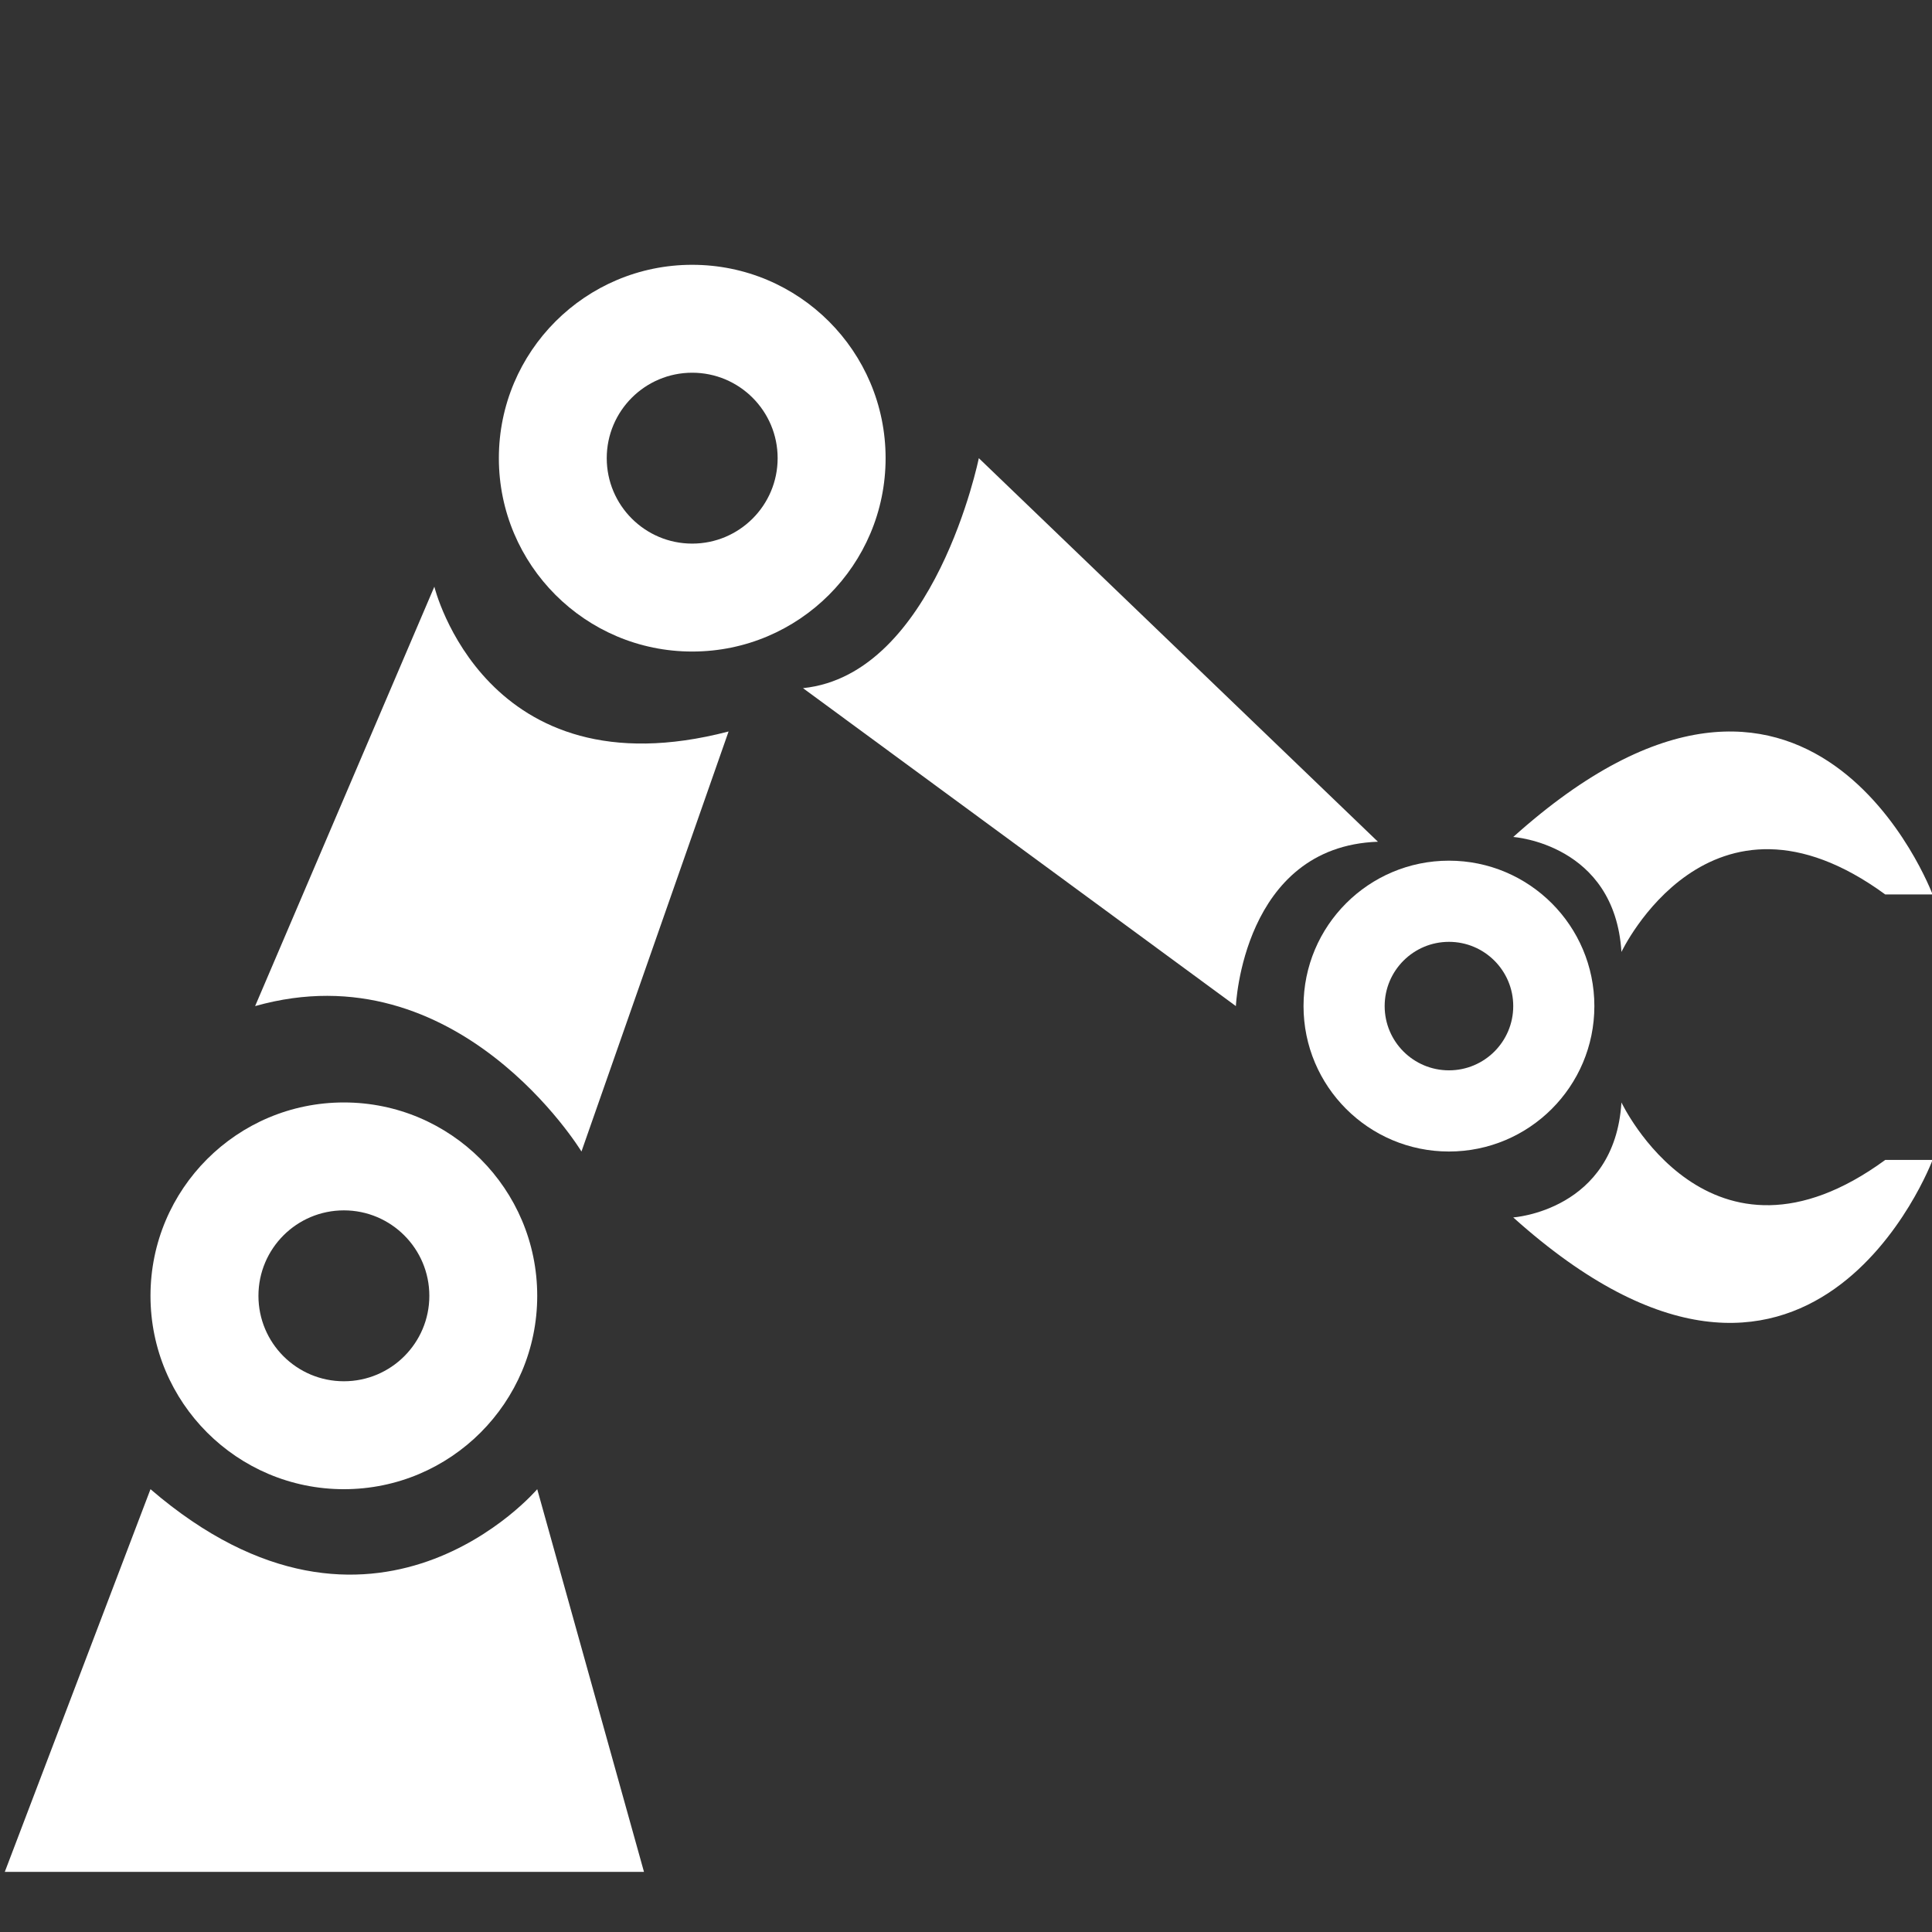 <?xml version="1.0" encoding="UTF-8" standalone="no"?>
<!-- Generator: Adobe Illustrator 16.0.0, SVG Export Plug-In . SVG Version: 6.00 Build 0)  -->

<svg
   xmlns:dc="http://purl.org/dc/elements/1.1/"
   xmlns:cc="http://creativecommons.org/ns#"
   xmlns:rdf="http://www.w3.org/1999/02/22-rdf-syntax-ns#"
   xmlns:svg="http://www.w3.org/2000/svg"
   xmlns="http://www.w3.org/2000/svg"
   xmlns:sodipodi="http://sodipodi.sourceforge.net/DTD/sodipodi-0.dtd"
   xmlns:inkscape="http://www.inkscape.org/namespaces/inkscape"
   version="1.1"
   id="Layer_1"
   x="0px"
   y="0px"
   width="800px"
   height="800px"
   viewBox="0 0 800 800"
   enable-background="new 0 0 800 800"
   xml:space="preserve"
   inkscape:version="0.48.4 r9939"
   sodipodi:docname="excavator3.svg"><rect x="0" y="0" width="800" height="800" fill="#333333" stroke="none"/><defs
     id="defs23" /><sodipodi:namedview
     pagecolor="#ffffff"
     bordercolor="#666666"
     borderopacity="1"
     objecttolerance="10"
     gridtolerance="10"
     guidetolerance="10"
     inkscape:pageopacity="0"
     inkscape:pageshadow="2"
     inkscape:window-width="640"
     inkscape:window-height="480"
     id="namedview21"
     showgrid="false"
     inkscape:zoom="0.295"
     inkscape:cx="400"
     inkscape:cy="400"
     inkscape:window-x="502"
     inkscape:window-y="330"
     inkscape:window-maximized="0"
     inkscape:current-layer="Layer_1" /><g
     id="g3"
     style="fill:#ffffff"><path
       fill="#231F20"
       d="M626.6,346.576c0,0,42.015,2.791,44.806,47.606c0,0,36.396-77.03,109.231-23.809h19.597   C800.232,370.375,749.829,235.949,626.6,346.576z"
       id="path5"
       style="fill:#ffffff" /><path
       fill="#231F20"
       d="M671.404,456.502c-2.791,44.814-44.806,47.608-44.806,47.608   c123.229,110.628,173.634-23.801,173.634-23.801h-19.597C707.801,533.535,671.404,456.502,671.404,456.502z"
       id="path7"
       style="fill:#ffffff" /><path
       fill="#231F20"
       d="M511.754,416.605c0,0,2.787-66.09,58.819-68.064L405.309,189.718c0,0-18.184,89.621-72.801,95.233   L511.754,416.605z"
       id="path9"
       style="fill:#ffffff" /><path
       fill="#231F20"
       d="M240.772,476.817l60.917-173.929c-100.83,26.337-121.838-59.951-121.838-59.951l-74.215,173.668   C189.663,392.805,240.772,476.817,240.772,476.817z"
       id="path11"
       style="fill:#ffffff" /><path
       fill="#231F20"
       d="M660.194,416.605c0-33.252-26.967-60.218-60.214-60.218c-33.25,0-60.216,26.965-60.216,60.218   c0,33.245,26.966,60.212,60.216,60.212C633.229,476.817,660.194,449.852,660.194,416.605z M573.359,416.605   c0-14.689,11.921-26.607,26.622-26.607c14.706,0,26.617,11.918,26.617,26.607c0,14.688-11.911,26.6-26.617,26.6   C585.28,443.205,573.359,431.293,573.359,416.605z"
       id="path13"
       style="fill:#ffffff" /><path
       fill="#231F20"
       d="M206.568,189.718c0,44.212,35.842,80.071,80.055,80.071c44.229,0,80.086-35.859,80.086-80.071   c0-44.216-35.856-80.068-80.086-80.068C242.41,109.649,206.568,145.502,206.568,189.718z M286.623,154.335   c19.545,0,35.381,15.852,35.381,35.383c0,19.526-15.836,35.379-35.381,35.379c-19.532,0-35.384-15.853-35.384-35.379   C251.239,170.187,267.091,154.335,286.623,154.335z"
       id="path15"
       style="fill:#ffffff" /><path
       fill="#231F20"
       d="M62.314,536.572c0,44.211,35.858,80.07,80.083,80.07c44.213,0,80.056-35.859,80.056-80.07   c0-44.217-35.843-80.07-80.056-80.07C98.173,456.502,62.314,492.355,62.314,536.572z M142.397,501.188   c19.532,0,35.383,15.854,35.383,35.386c0,19.524-15.851,35.377-35.383,35.377c-19.562,0-35.382-15.853-35.382-35.377   C107.016,517.041,122.836,501.188,142.397,501.188z"
       id="path17"
       style="fill:#ffffff" /><path
       fill="#231F20"
       d="M1.982,775.109h264.68l-44.209-158.467c0,0-67.6,79.608-160.139,0L1.982,775.109z"
       id="path19"
       style="fill:#ffffff" /></g></svg>